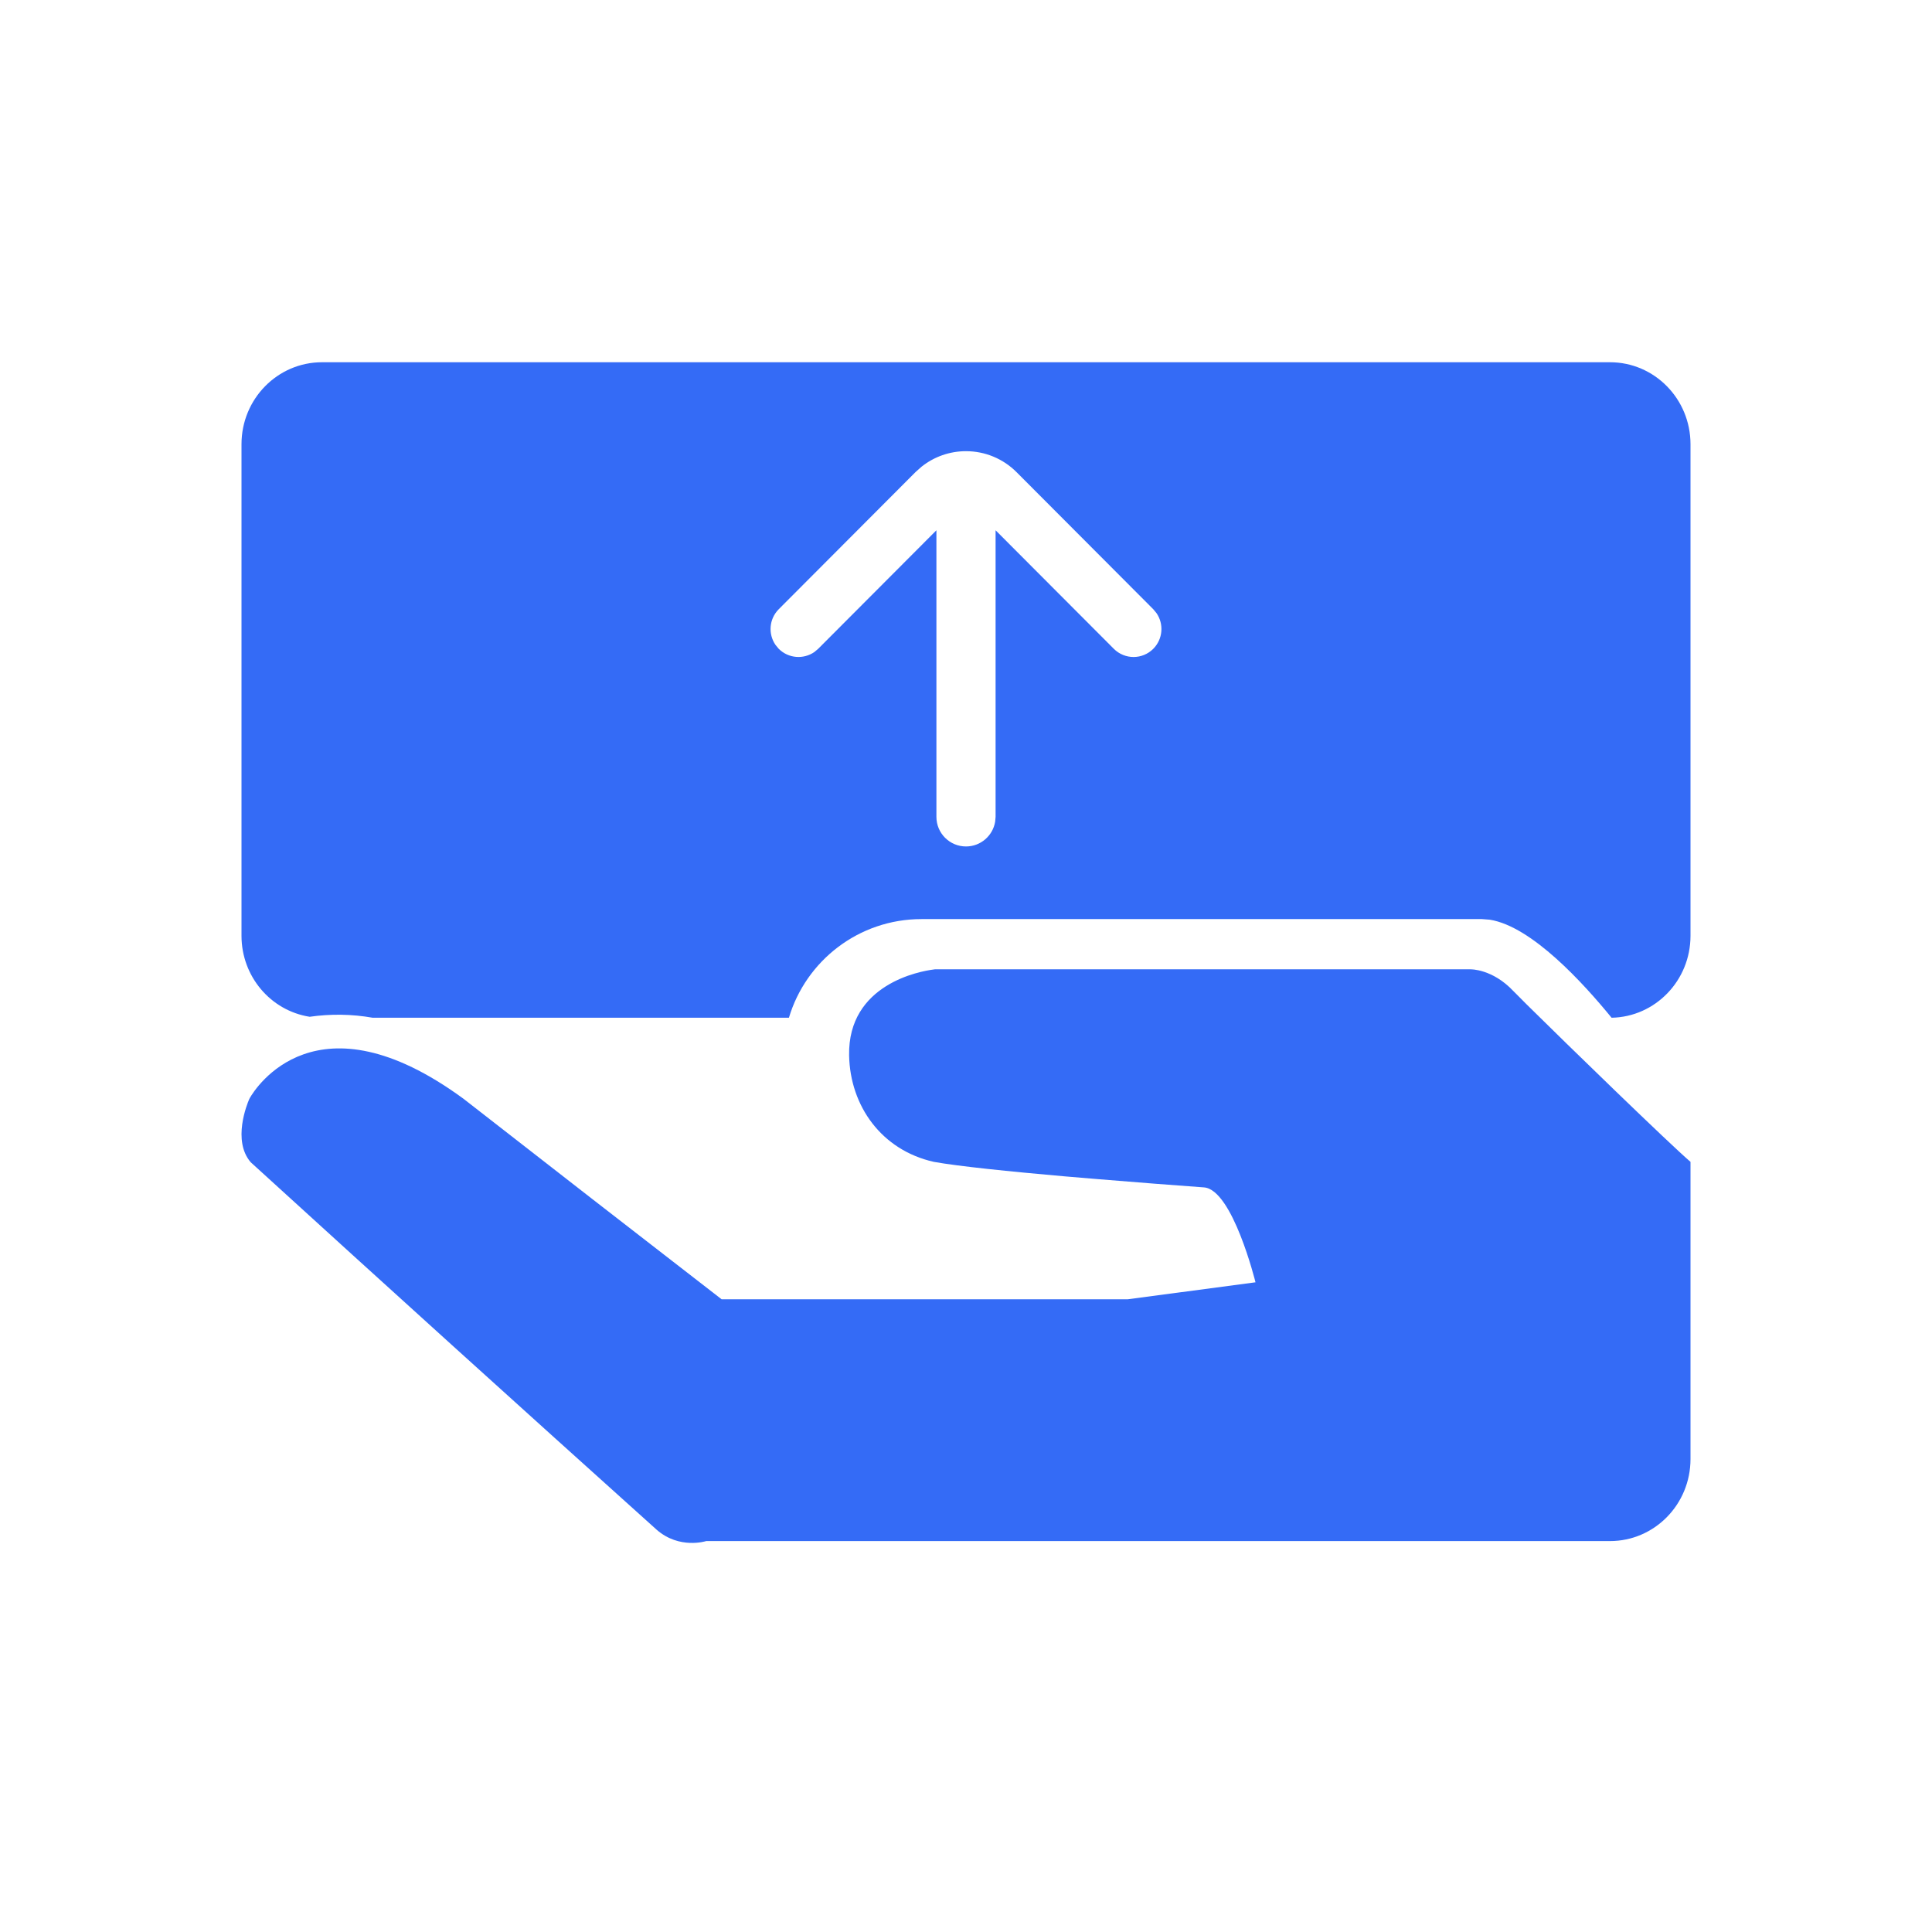 <!--?xml version="1.0" encoding="UTF-8"?-->
<svg width="32px" height="32px" viewBox="0 0 32 32" version="1.1" xmlns="http://www.w3.org/2000/svg" xmlns:xlink="http://www.w3.org/1999/xlink">
    <title>571.委托代销售出@1x</title>
    <g id="571.委托代销售出" stroke="none" stroke-width="1" fill="none" fill-rule="evenodd">
        <g id="编组" transform="translate(4, 6)" fill="#000000" fill-rule="nonzero">
            <path d="M21.065,10.414 L21.122,10.471 L21.122,10.471 L21.289,10.639 C21.96,11.303 23.66,12.954 24,13.244 L24,18.167 C24,18.917 23.403,19.525 22.667,19.525 L7.697,19.525 C7.697,19.525 7.253,19.668 6.875,19.336 C4.627,17.315 2.386,15.287 0.152,13.25 C-0.155,12.892 0.093,12.286 0.127,12.207 L0.138,12.186 C0.228,12.028 1.239,10.412 3.677,12.199 C5.1,13.309 6.525,14.416 7.952,15.52 L14.68,15.52 L16.795,15.239 C16.795,15.239 16.416,13.7 15.941,13.667 C15.455,13.631 14.824,13.584 14.182,13.53 L13.633,13.484 C12.723,13.404 11.87,13.317 11.467,13.244 C10.599,13.049 10.081,12.317 10.064,11.483 C10.04,10.294 11.253,10.085 11.456,10.059 L11.484,10.055 L11.484,10.055 L20.359,10.055 C20.359,10.055 20.719,10.047 21.065,10.414 Z M22.667,0 C23.403,0 24,0.608 24,1.357 L24,9.5 C24,10.241 23.417,10.843 22.693,10.857 C22.23,10.29 21.372,9.343 20.675,9.233 L20.546,9.223 L11.263,9.223 C10.225,9.223 9.349,9.912 9.067,10.857 L2.173,10.857 C1.828,10.796 1.476,10.791 1.129,10.841 C0.48,10.739 1.39488668e-09,10.17 1.39488668e-09,9.5 L1.39488668e-09,1.357 C1.39488668e-09,0.608 0.597,0 1.333,0 L22.667,0 Z M12,1.473 C11.731,1.473 11.472,1.564 11.264,1.73 L11.164,1.819 L8.898,4.091 C8.738,4.252 8.72,4.501 8.845,4.682 L8.898,4.746 C9.059,4.907 9.308,4.924 9.488,4.8 L9.552,4.746 L11.51,2.783 L11.51,7.53 C11.51,7.8 11.729,8.02 12,8.02 C12.243,8.02 12.445,7.842 12.483,7.609 L12.49,7.53 L12.49,2.783 L14.448,4.746 C14.449,4.746 14.449,4.747 14.449,4.747 C14.63,4.927 14.922,4.927 15.102,4.746 C15.262,4.585 15.28,4.336 15.155,4.155 L15.102,4.091 L12.836,1.819 C12.614,1.597 12.314,1.473 12,1.473 Z" id="形状" fill="#346bf6"></path>
        </g>
    </g>
</svg>